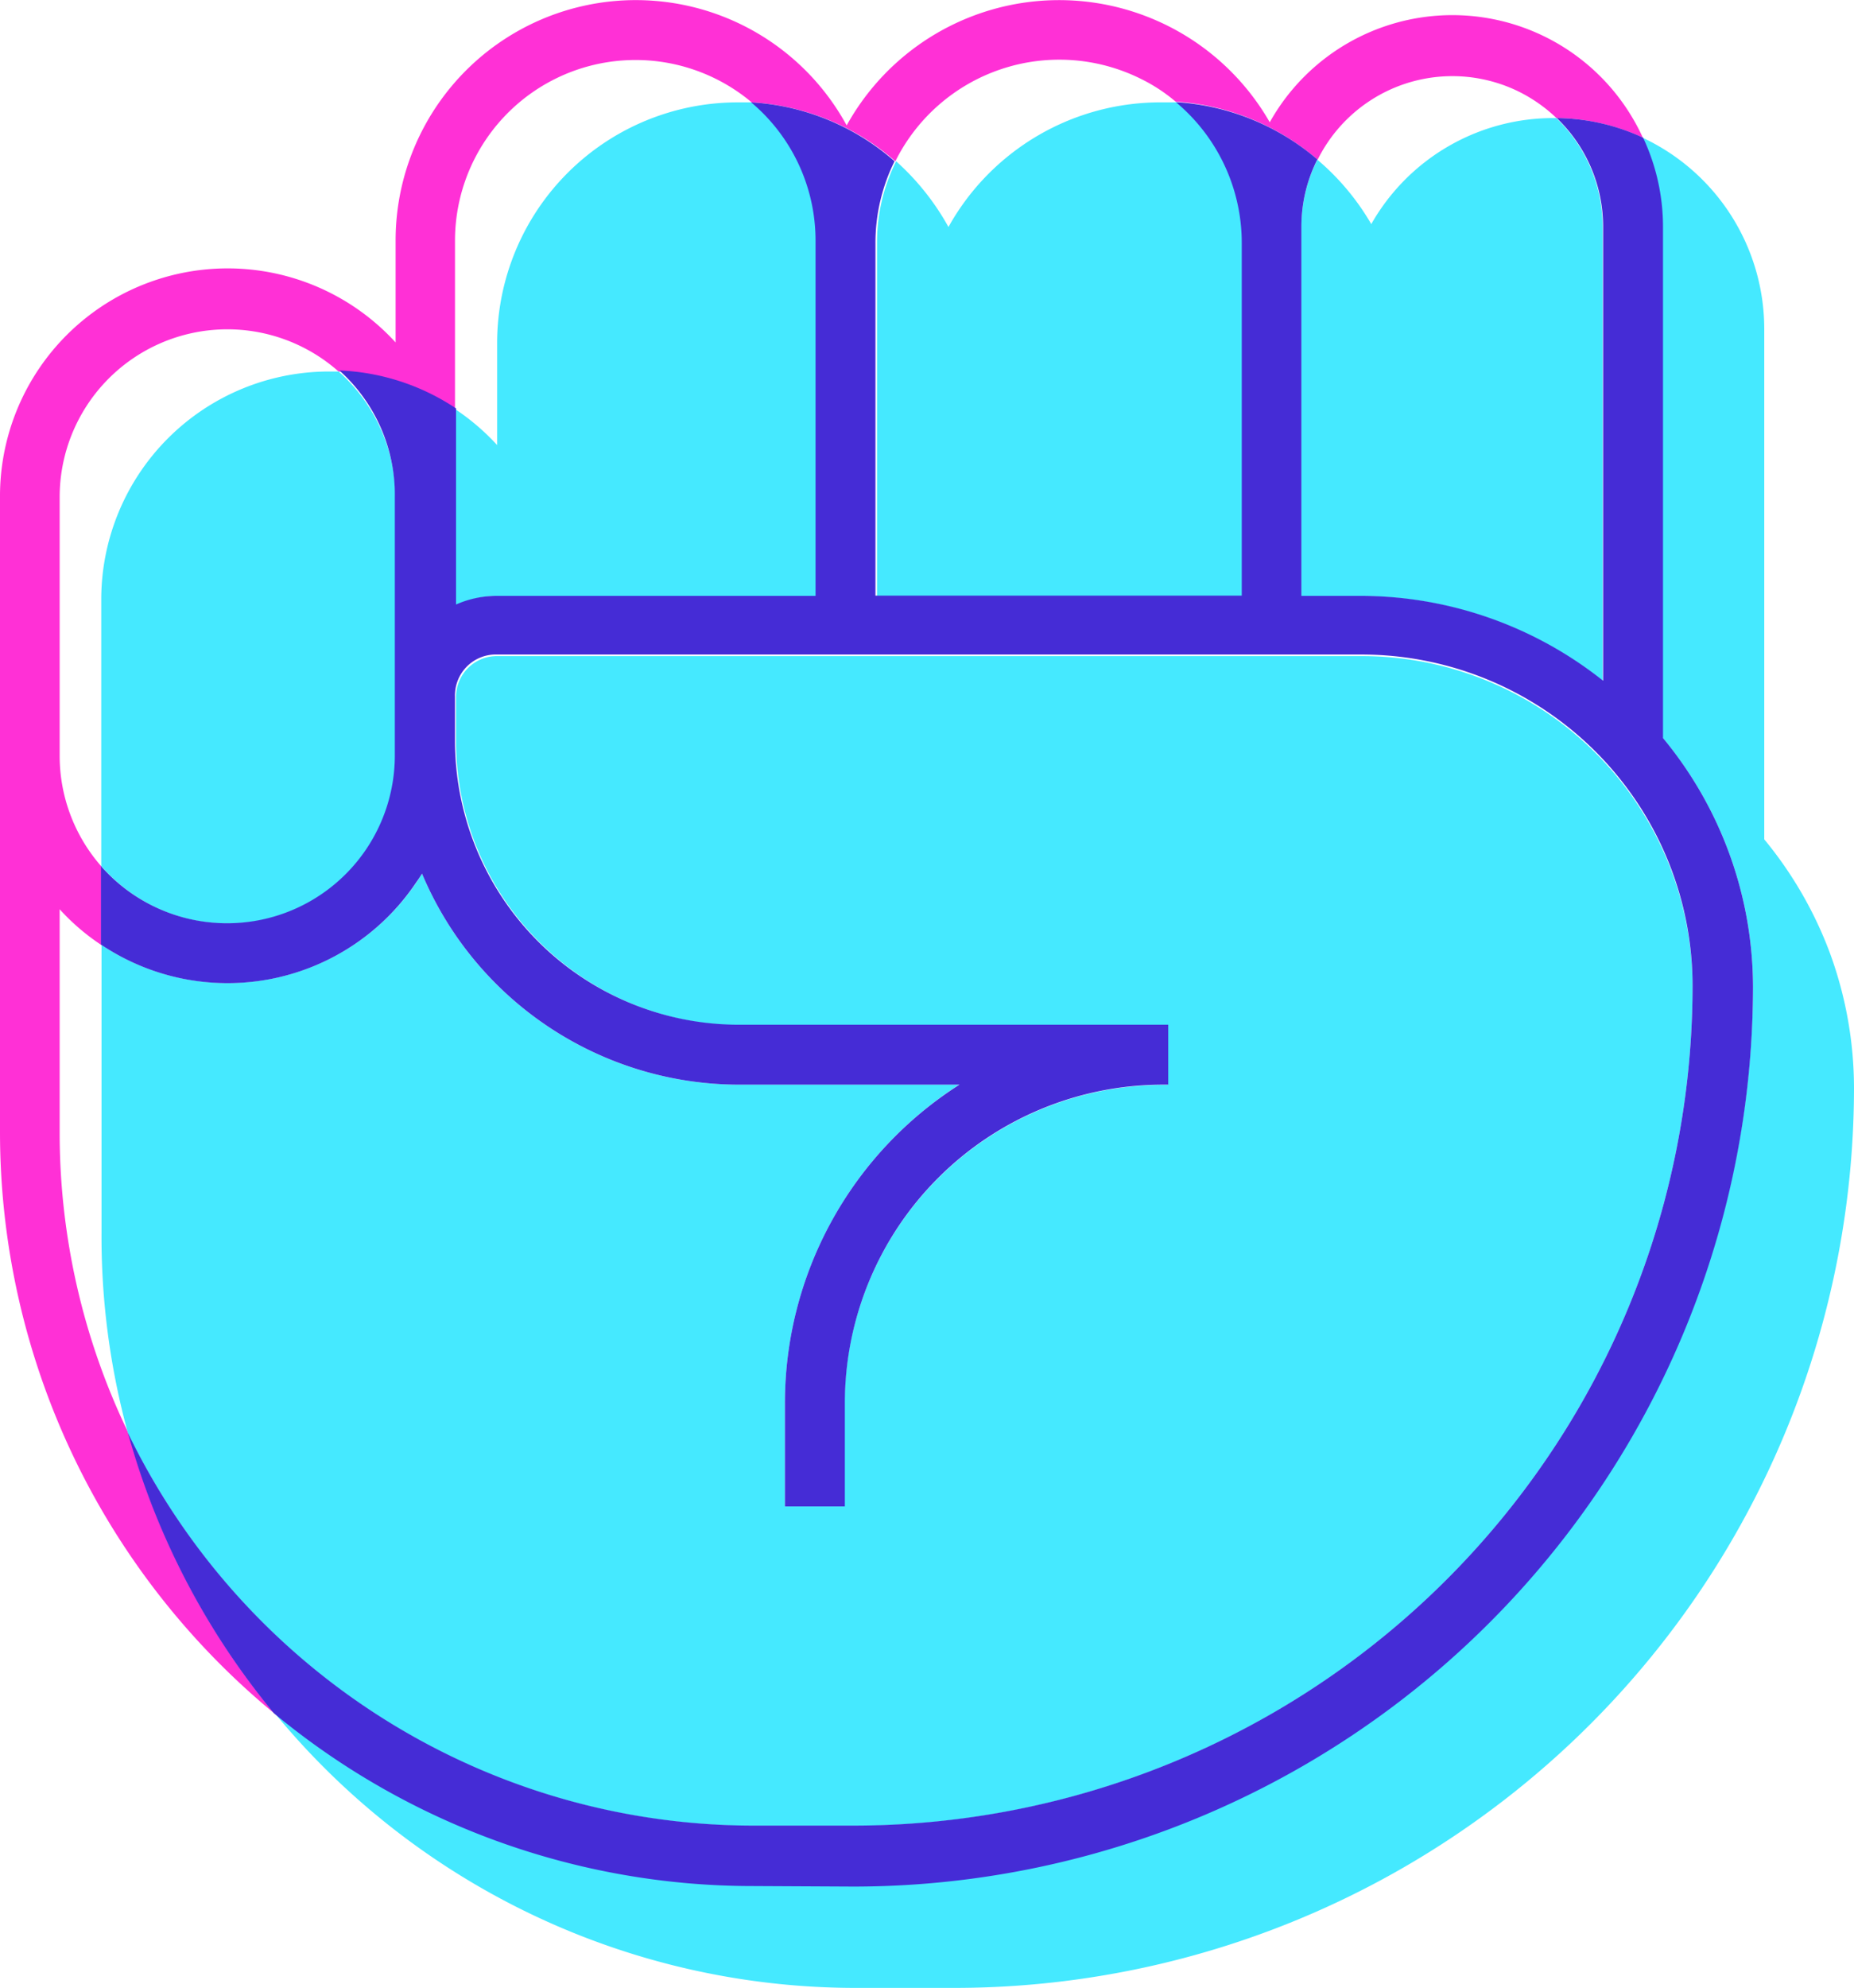 <svg xmlns="http://www.w3.org/2000/svg" viewBox="0 0 70.86 75.93"><defs><style>.cls-1{fill:#ff30d6;}.cls-2{fill:#45e9ff;}.cls-3{fill:#452cd6;}</style></defs><g id="Layer_2" data-name="Layer 2"><g id="Layer_1-2" data-name="Layer 1"><path class="cls-1" d="M2.28,43.24V34.73a8.4,8.4,0,0,0,1.6,1.37v-3a6.4,6.4,0,0,1-1.6-4.23V19a6.41,6.41,0,0,1,10.66-4.81,8.62,8.62,0,0,1,4.45,1.45V9.19A6.9,6.9,0,0,1,28.73,3.91a9.15,9.15,0,0,1,5.49,2.25A7,7,0,0,1,43.58,3a6.4,6.4,0,0,1,1.35.88A9.21,9.21,0,0,1,50.36,6.1a5.75,5.75,0,0,1,7.71-2.59,5.88,5.88,0,0,1,1.42,1,8,8,0,0,1,3.3.75,8,8,0,0,0-14.26-.59,9.28,9.28,0,0,0-16.17.12,9.18,9.18,0,0,0-17.24,4.4v3.89A8.7,8.7,0,0,0,0,19V43.24A28.76,28.76,0,0,0,10.49,65.45,28.7,28.7,0,0,1,4.91,54.74,26.35,26.35,0,0,1,2.28,43.24Z"/><path class="cls-2" d="M69.92,36.35a15.09,15.09,0,0,0-2.49-4.29V12.55a8.07,8.07,0,0,0-4.65-7.29,8,8,0,0,1,.76,3.4V28.17A14.92,14.92,0,0,1,67,37.69h0A34.4,34.4,0,0,1,32.63,72H28.8a28.67,28.67,0,0,1-18.33-6.6A28.76,28.76,0,0,0,32.68,75.93h3.83A34.4,34.4,0,0,0,70.86,41.58h0A15,15,0,0,0,69.92,36.35Z"/><path class="cls-2" d="M3.87,22.84V33.08a6.41,6.41,0,0,0,11.24-4.23V19a6.42,6.42,0,0,0-2.17-4.81h-.36A8.71,8.71,0,0,0,3.87,22.84Z"/><path class="cls-2" d="M4.89,54.74a26.57,26.57,0,0,0,23.91,15h3.83A32.1,32.1,0,0,0,64.69,37.71h0A12.65,12.65,0,0,0,52,25.06H19a1.56,1.56,0,0,0-1.57,1.56v1.7A10.86,10.86,0,0,0,28.22,39.16H44.64v2.28h-.19A12.19,12.19,0,0,0,32.28,53.62v3.92H30V53.6a14.44,14.44,0,0,1,6.66-12.17H28.23a13.15,13.15,0,0,1-12.1-8.06A8.7,8.7,0,0,1,4.19,36.29l-.31-.2v11A28.36,28.36,0,0,0,4.89,54.74Z"/><path class="cls-2" d="M52.41,8.56A9.38,9.38,0,0,0,50.35,6.1a5.68,5.68,0,0,0-.61,2.56V22.77H52A14.91,14.91,0,0,1,61.25,26V8.66a5.74,5.74,0,0,0-1.77-4.15h-.09A8,8,0,0,0,52.41,8.56Z"/><path class="cls-2" d="M36.25,8.67a9.62,9.62,0,0,0-2-2.51,6.91,6.91,0,0,0-.73,3.12V22.76h14V9.28A7,7,0,0,0,45,3.91l-.59,0A9.27,9.27,0,0,0,36.25,8.67Z"/><path class="cls-2" d="M19,13.08V17a8.72,8.72,0,0,0-1.6-1.37V19h0v4.13A3.85,3.85,0,0,1,19,22.76H31.21V9.19a6.87,6.87,0,0,0-2.47-5.28l-.55,0A9.2,9.2,0,0,0,19,13.08Z"/><path class="cls-3" d="M32.63,72.06A34.4,34.4,0,0,0,67,37.71h0a14.94,14.94,0,0,0-3.44-9.52V8.66a8,8,0,0,0-.76-3.4,8,8,0,0,0-3.3-.75,5.74,5.74,0,0,1,1.77,4.15V26A14.91,14.91,0,0,0,52,22.76H49.74V8.65a5.68,5.68,0,0,1,.61-2.56A9.18,9.18,0,0,0,44.94,3.9a7,7,0,0,1,2.52,5.37V22.75h-14V9.28a7,7,0,0,1,.73-3.12,9.09,9.09,0,0,0-5.48-2.25,6.89,6.89,0,0,1,2.46,5.28V22.76H19a3.85,3.85,0,0,0-1.57.33V19h0V15.6a8.65,8.65,0,0,0-4.46-1.45A6.38,6.38,0,0,1,15.09,19v9.89A6.41,6.41,0,0,1,3.86,33.08v3A8.68,8.68,0,0,0,15.91,33.7c.08-.11.15-.22.22-.33a13.16,13.16,0,0,0,12.11,8.06h8.43A14.42,14.42,0,0,0,30,53.6v3.94h2.29V53.6A12.17,12.17,0,0,1,44.46,41.43h.19V39.14H28.23A10.85,10.85,0,0,1,17.39,28.3V26.61A1.56,1.56,0,0,1,19,25H52A12.66,12.66,0,0,1,64.69,37.67h0A32.09,32.09,0,0,1,32.63,69.73H28.8a26.57,26.57,0,0,1-23.91-15,28.78,28.78,0,0,0,5.58,10.71,28.67,28.67,0,0,0,18.33,6.6Z"/></g></g></svg>